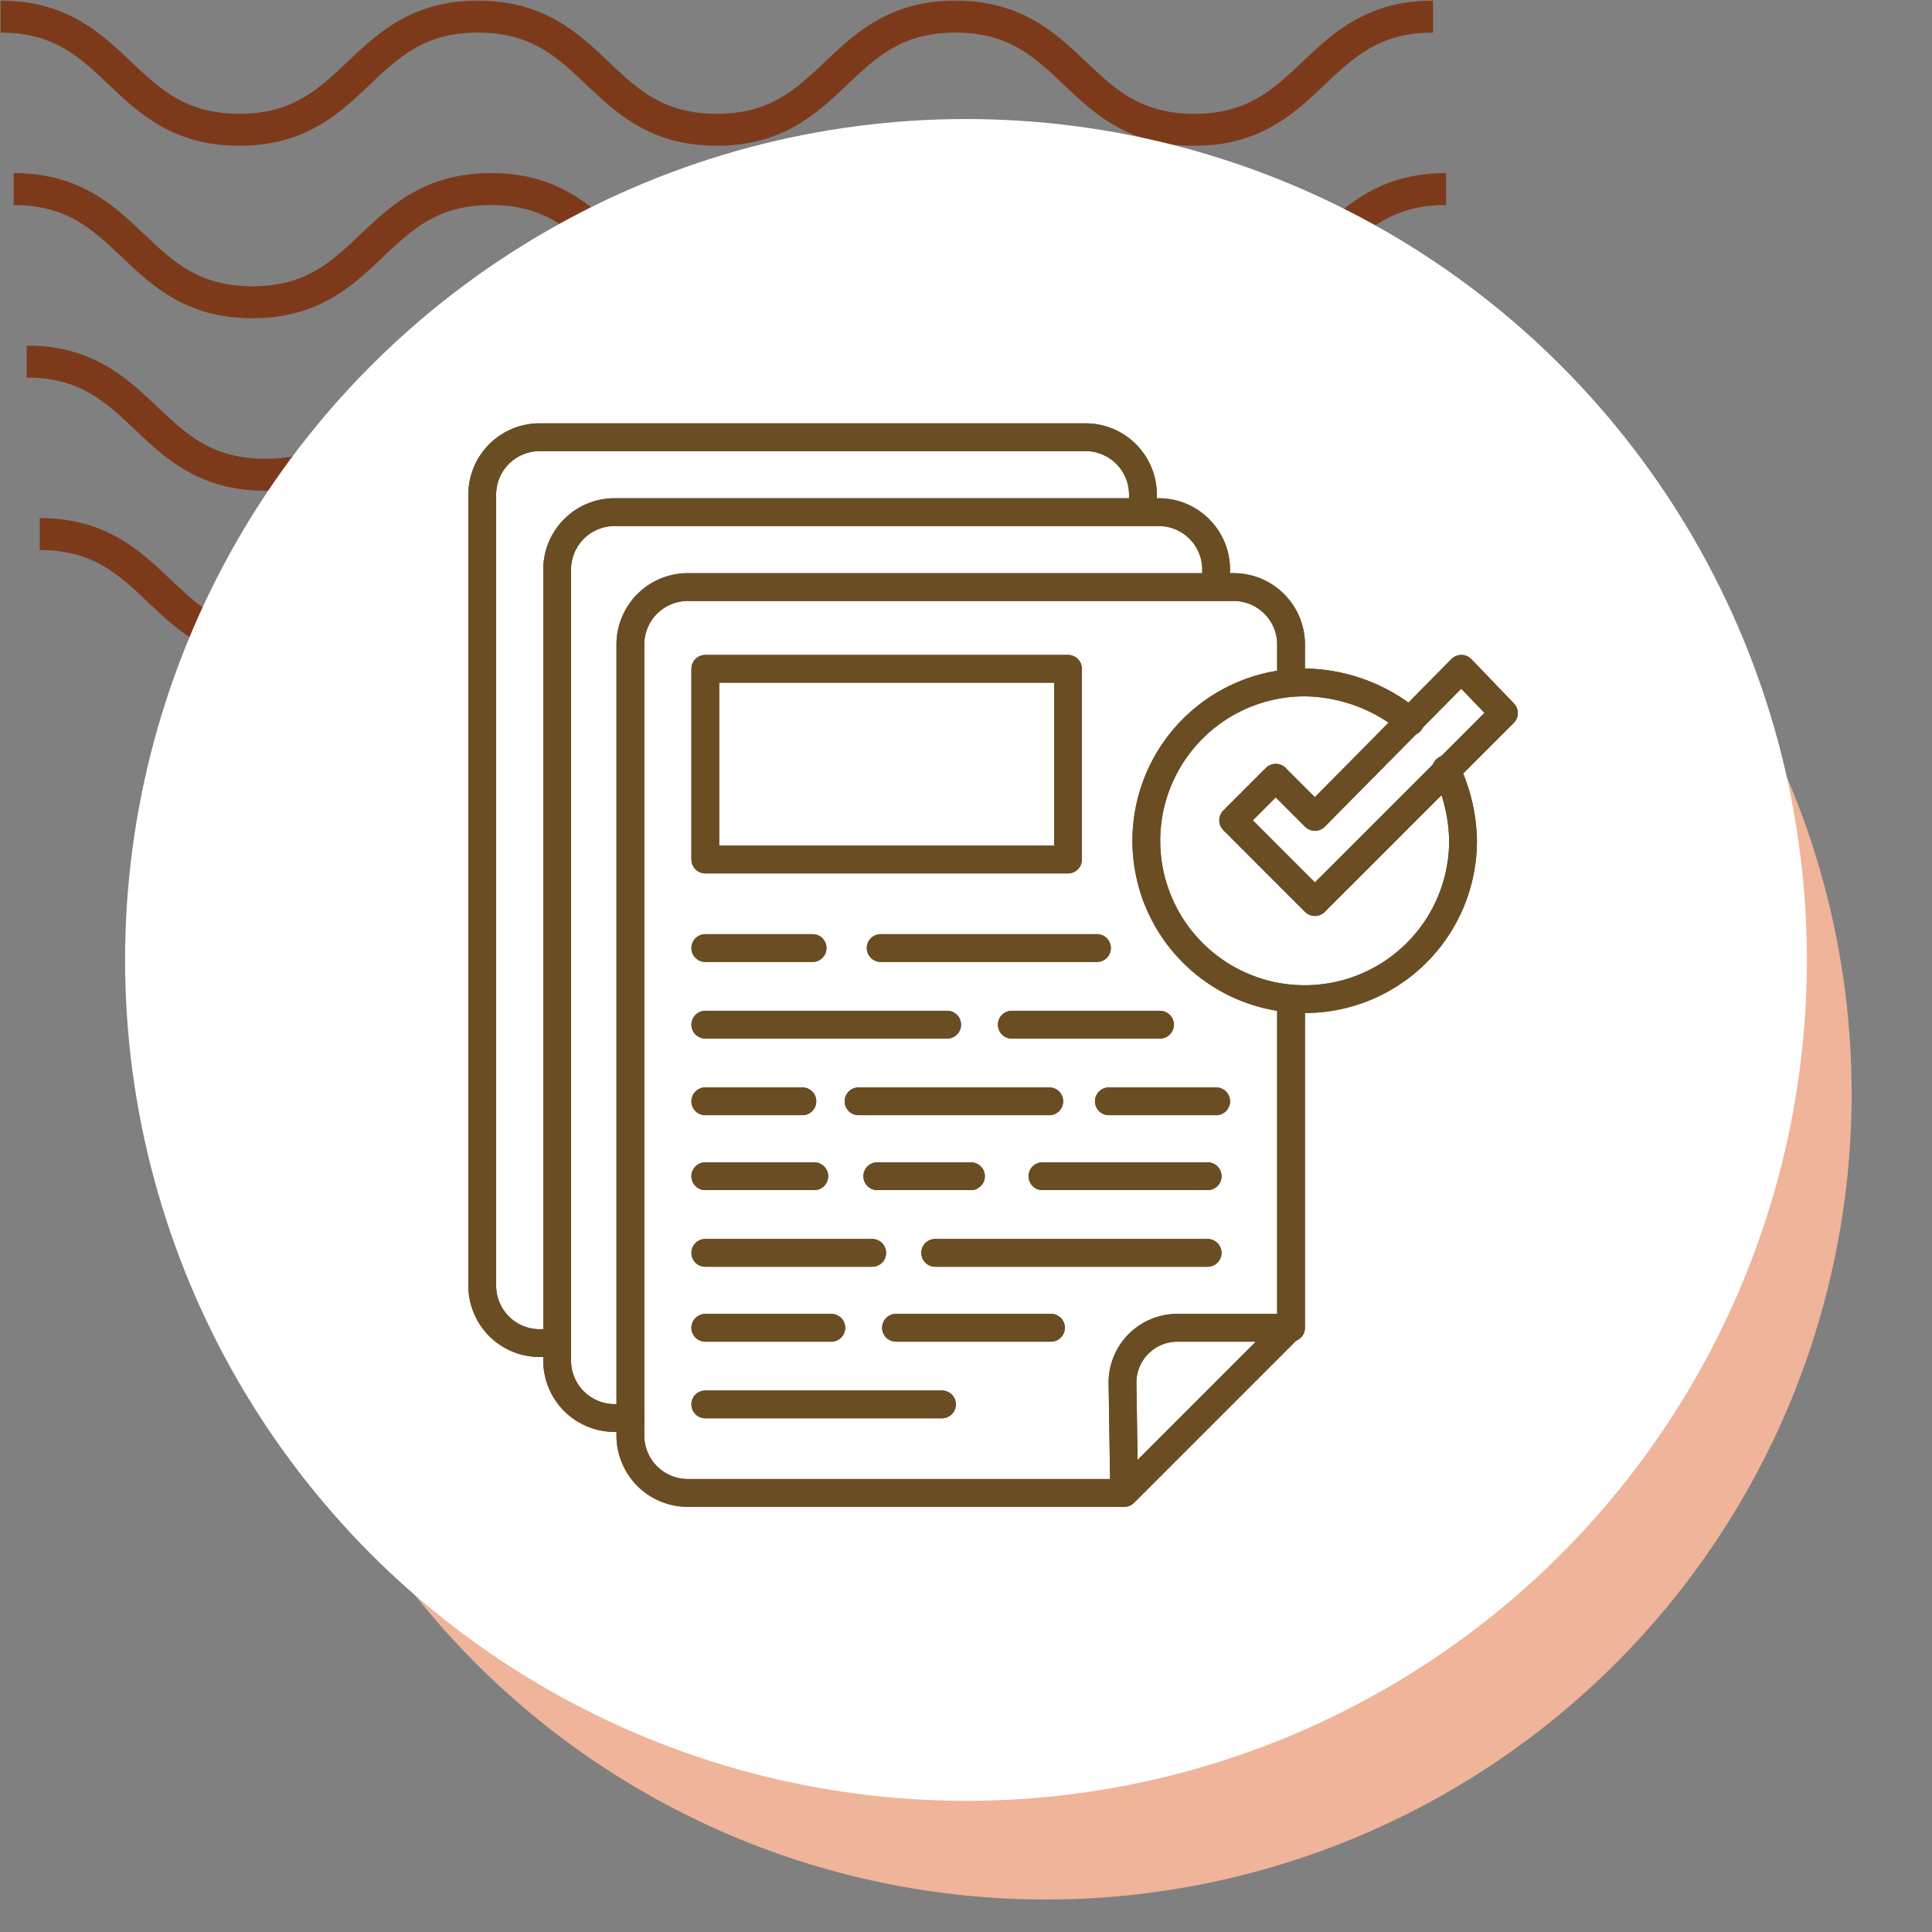 <svg xmlns="http://www.w3.org/2000/svg" xmlns:xlink="http://www.w3.org/1999/xlink" width="139" height="139" viewBox="0 0 139 139">
  <rect x="0" y="0" width="139" height="139" fill="#808080" stroke="none"/>
  <defs>
    <clipPath id="clip-path">
      <rect id="Rectangle_400938" data-name="Rectangle 400938" width="139" height="139" transform="translate(-0.043 -0.043)" fill="none"/>
    </clipPath>
    <clipPath id="clip-path-2">
      <rect id="Rectangle_401073" data-name="Rectangle 401073" width="105.872" height="47.68" fill="#7d3a1b"/>
    </clipPath>
  </defs>
  <g id="Group_1118807" data-name="Group 1118807" transform="translate(-731.156 -794.437)">
    <rect id="Rectangle_401103" data-name="Rectangle 401103" width="139" height="139" transform="translate(731.156 794.437)" fill="none"/>
    <g id="Group_1099348" data-name="Group 1099348" transform="translate(731.199 794.479)">
      <g id="Group_1099282" data-name="Group 1099282">
        <g id="Group_1099281" data-name="Group 1099281" clip-path="url(#clip-path-2)">
          <path id="Path_873375" data-name="Path 873375" d="M85.879,10.449c-4.752,0-7.21-2.33-9.379-4.386C74.371,4.047,72.538,2.3,68.7,2.3s-5.668,1.742-7.8,3.758c-2.17,2.056-4.624,4.386-9.379,4.386s-7.21-2.33-9.379-4.386C40.018,4.047,38.184,2.3,34.349,2.3s-5.668,1.742-7.794,3.758c-2.17,2.056-4.627,4.386-9.379,4.386S9.963,8.119,7.794,6.063C5.668,4.047,3.835,2.3,0,2.3V0C4.752,0,7.21,2.334,9.379,4.386c2.129,2.02,3.963,3.758,7.8,3.758s5.668-1.738,7.794-3.755C27.136,2.334,29.6,0,34.349,0s7.213,2.334,9.379,4.386c2.129,2.02,3.963,3.758,7.8,3.758s5.668-1.738,7.8-3.758C61.489,2.334,63.951,0,68.7,0s7.213,2.334,9.379,4.386c2.129,2.02,3.963,3.758,7.8,3.758s5.668-1.738,7.8-3.758C95.843,2.334,98.3,0,103.056,0V2.3c-3.835,0-5.668,1.742-7.8,3.758-2.169,2.056-4.627,4.386-9.379,4.386" transform="translate(2.816 37.231)" fill="#7d3a1b"/>
          <path id="Path_873376" data-name="Path 873376" d="M85.879,10.449c-4.752,0-7.213-2.33-9.379-4.39C74.371,4.043,72.538,2.3,68.7,2.3s-5.668,1.738-7.8,3.755c-2.166,2.06-4.624,4.39-9.379,4.39s-7.213-2.33-9.379-4.39C40.018,4.043,38.184,2.3,34.349,2.3s-5.668,1.742-7.794,3.755c-2.17,2.06-4.627,4.39-9.379,4.39s-7.213-2.33-9.383-4.39C5.668,4.043,3.835,2.3,0,2.3V0C4.752,0,7.213,2.33,9.379,4.386c2.129,2.02,3.963,3.758,7.8,3.758s5.668-1.738,7.794-3.758C27.136,2.33,29.6,0,34.349,0s7.213,2.33,9.383,4.386c2.126,2.02,3.959,3.758,7.794,3.758s5.668-1.738,7.8-3.758C61.489,2.33,63.951,0,68.7,0s7.213,2.33,9.379,4.386c2.129,2.02,3.963,3.758,7.8,3.758s5.668-1.738,7.8-3.758C95.846,2.33,98.3,0,103.059,0V2.3c-3.835,0-5.672,1.742-7.8,3.755-2.169,2.06-4.628,4.39-9.379,4.39" transform="translate(1.877 24.821)" fill="#7d3a1b"/>
          <path id="Path_873377" data-name="Path 873377" d="M85.879,10.449c-4.752,0-7.213-2.33-9.379-4.39C74.371,4.043,72.538,2.3,68.7,2.3s-5.668,1.738-7.8,3.755c-2.166,2.06-4.627,4.39-9.379,4.39s-7.213-2.33-9.379-4.39C40.018,4.043,38.184,2.3,34.349,2.3s-5.668,1.742-7.794,3.755c-2.169,2.06-4.627,4.39-9.379,4.39s-7.213-2.33-9.383-4.39C5.668,4.043,3.835,2.3,0,2.3V0C4.752,0,7.213,2.33,9.379,4.386c2.126,2.02,3.963,3.758,7.8,3.758s5.668-1.738,7.794-3.758C27.136,2.33,29.6,0,34.349,0s7.213,2.33,9.383,4.386c2.126,2.02,3.959,3.758,7.794,3.758s5.668-1.738,7.8-3.758C61.489,2.33,63.951,0,68.7,0s7.213,2.33,9.379,4.386c2.129,2.02,3.963,3.758,7.8,3.758s5.668-1.738,7.8-3.758C95.846,2.33,98.3,0,103.059,0V2.3c-3.835,0-5.672,1.742-7.8,3.755-2.169,2.06-4.627,4.39-9.379,4.39" transform="translate(0.939 12.41)" fill="#7d3a1b"/>
          <path id="Path_873378" data-name="Path 873378" d="M85.879,10.445c-4.752,0-7.21-2.33-9.379-4.386C74.371,4.043,72.538,2.3,68.7,2.3s-5.668,1.738-7.794,3.755c-2.169,2.056-4.627,4.386-9.383,4.386s-7.21-2.33-9.379-4.386C40.018,4.043,38.184,2.3,34.349,2.3s-5.668,1.738-7.794,3.751c-2.166,2.06-4.627,4.39-9.379,4.39S9.963,8.115,7.794,6.059C5.668,4.043,3.835,2.3,0,2.3V0C4.752,0,7.213,2.33,9.379,4.386c2.129,2.016,3.963,3.755,7.8,3.755S22.845,6.4,24.971,4.386C27.14,2.33,29.6,0,34.349,0s7.21,2.33,9.383,4.386c2.126,2.016,3.959,3.755,7.794,3.755s5.668-1.738,7.8-3.755C61.493,2.33,63.951,0,68.7,0s7.21,2.33,9.379,4.386c2.129,2.016,3.963,3.755,7.8,3.755s5.668-1.738,7.8-3.755C95.846,2.33,98.3,0,103.059,0V2.3c-3.839,0-5.672,1.738-7.8,3.755-2.169,2.056-4.627,4.386-9.379,4.386" transform="translate(0 0.004)" fill="#7d3a1b"/>
        </g>
      </g>
    </g>
    <path id="Path_873425" data-name="Path 873425" d="M57.977,0A57.977,57.977,0,1,1,0,57.977,57.977,57.977,0,0,1,57.977,0Z" transform="translate(748.42 815.145)" fill="#efb499"/>
    <circle id="Ellipse_11503" data-name="Ellipse 11503" cx="60.5" cy="60.5" r="60.5" transform="translate(740.156 803)" fill="#fff"/>
    <g id="Group_1099392" data-name="Group 1099392" transform="translate(414.156 -5598.563)">
      <g id="Group_1099389" data-name="Group 1099389" transform="translate(347.893 6422.307)">
        <rect id="Rectangle_401104" data-name="Rectangle 401104" width="78" height="79" transform="translate(0.107 0.256)" fill="none"/>
      </g>
      <g id="Group_1118655" data-name="Group 1118655" transform="translate(348.696 6422.457)">
        <g id="Group_1118652" data-name="Group 1118652" transform="translate(3 2)">
          <path id="Path_905981" data-name="Path 905981" d="M16.1,58.8H33.128" transform="translate(-0.052 10.784)" fill="none" stroke="#6a4d23" stroke-linecap="round" stroke-linejoin="round" stroke-miterlimit="10" stroke-width="2"/>
          <path id="Path_905982" data-name="Path 905982" d="M27.3,54.3H38.448" transform="translate(2.469 9.771)" fill="none" stroke="#6a4d23" stroke-linecap="round" stroke-linejoin="round" stroke-miterlimit="10" stroke-width="2"/>
          <path id="Path_905983" data-name="Path 905983" d="M16.1,54.3h9.066" transform="translate(-0.052 9.771)" fill="none" stroke="#6a4d23" stroke-linecap="round" stroke-linejoin="round" stroke-miterlimit="10" stroke-width="2"/>
          <path id="Path_905984" data-name="Path 905984" d="M29.6,49.9H49.2" transform="translate(2.987 8.781)" fill="none" stroke="#6a4d23" stroke-linecap="round" stroke-linejoin="round" stroke-miterlimit="10" stroke-width="2"/>
          <path id="Path_905985" data-name="Path 905985" d="M16.1,49.9H28.106" transform="translate(-0.052 8.781)" fill="none" stroke="#6a4d23" stroke-linecap="round" stroke-linejoin="round" stroke-miterlimit="10" stroke-width="2"/>
          <path id="Path_905986" data-name="Path 905986" d="M35.9,45.4H47.783" transform="translate(4.405 7.768)" fill="none" stroke="#6a4d23" stroke-linecap="round" stroke-linejoin="round" stroke-miterlimit="10" stroke-width="2"/>
          <path id="Path_905987" data-name="Path 905987" d="M26.2,45.4h6.738" transform="translate(2.222 7.768)" fill="none" stroke="#6a4d23" stroke-linecap="round" stroke-linejoin="round" stroke-miterlimit="10" stroke-width="2"/>
          <path id="Path_905988" data-name="Path 905988" d="M16.1,45.4h7.84" transform="translate(-0.052 7.768)" fill="none" stroke="#6a4d23" stroke-linecap="round" stroke-linejoin="round" stroke-miterlimit="10" stroke-width="2"/>
          <path id="Path_905989" data-name="Path 905989" d="M39.8,41h7.718" transform="translate(5.283 6.778)" fill="none" stroke="#6a4d23" stroke-linecap="round" stroke-linejoin="round" stroke-miterlimit="10" stroke-width="2"/>
          <path id="Path_905990" data-name="Path 905990" d="M25.1,41H38.821" transform="translate(1.974 6.778)" fill="none" stroke="#6a4d23" stroke-linecap="round" stroke-linejoin="round" stroke-miterlimit="10" stroke-width="2"/>
          <path id="Path_905991" data-name="Path 905991" d="M16.1,41h6.983" transform="translate(-0.052 6.778)" fill="none" stroke="#6a4d23" stroke-linecap="round" stroke-linejoin="round" stroke-miterlimit="10" stroke-width="2"/>
          <path id="Path_905992" data-name="Path 905992" d="M34.1,36.5H44.758" transform="translate(4 5.765)" fill="none" stroke="#6a4d23" stroke-linecap="round" stroke-linejoin="round" stroke-miterlimit="10" stroke-width="2"/>
          <path id="Path_905993" data-name="Path 905993" d="M16.1,36.5H33.5" transform="translate(-0.052 5.765)" fill="none" stroke="#6a4d23" stroke-linecap="round" stroke-linejoin="round" stroke-miterlimit="10" stroke-width="2"/>
          <path id="Path_905994" data-name="Path 905994" d="M26.4,32H41.958" transform="translate(2.267 4.752)" fill="none" stroke="#6a4d23" stroke-linecap="round" stroke-linejoin="round" stroke-miterlimit="10" stroke-width="2"/>
          <path id="Path_905995" data-name="Path 905995" d="M16.1,32h7.718" transform="translate(-0.052 4.752)" fill="none" stroke="#6a4d23" stroke-linecap="round" stroke-linejoin="round" stroke-miterlimit="10" stroke-width="2"/>
          <path id="Path_905996" data-name="Path 905996" d="M16.1,15.6H42.194V29.321H16.1Z" transform="translate(-0.052 1.061)" fill="none" stroke="#6a4d23" stroke-linecap="round" stroke-linejoin="round" stroke-miterlimit="10" stroke-width="2"/>
          <path id="Path_905997" data-name="Path 905997" d="M52.98,32.383,47.1,26.5l3.063-3.063,2.818,2.818L63.516,15.6l3.063,3.185Z" transform="translate(6.926 1.061)" fill="none" stroke="#6a4d23" stroke-linecap="round" stroke-linejoin="round" stroke-miterlimit="10" stroke-width="2"/>
          <path id="Path_905998" data-name="Path 905998" d="M63.561,22.648a12.226,12.226,0,0,1,1.225,5.145A11.393,11.393,0,1,1,53.393,16.4a12.087,12.087,0,0,1,7.6,2.818" transform="translate(5.778 1.241)" fill="none" stroke="#6a4d23" stroke-linecap="round" stroke-linejoin="round" stroke-miterlimit="10" stroke-width="2"/>
          <path id="Path_905999" data-name="Path 905999" d="M50.533,7.268v-1.1A4.131,4.131,0,0,0,46.367,2H7.165A4.131,4.131,0,0,0,3,6.165V63.008a4.131,4.131,0,0,0,4.165,4.165h1.1" transform="translate(-3 -2)" fill="none" stroke="#6a4d23" stroke-linecap="round" stroke-linejoin="round" stroke-miterlimit="10" stroke-width="2"/>
          <path id="Path_906000" data-name="Path 906000" d="M54.81,11.668v-1.1A4.131,4.131,0,0,0,50.645,6.4H11.565A4.131,4.131,0,0,0,7.4,10.565V67.408a4.131,4.131,0,0,0,4.165,4.165h1.1" transform="translate(-2.01 -1.01)" fill="none" stroke="#6a4d23" stroke-linecap="round" stroke-linejoin="round" stroke-miterlimit="10" stroke-width="2"/>
          <g id="Group_1118651" data-name="Group 1118651" transform="translate(10.658 10.781)">
            <path id="Path_906001" data-name="Path 906001" d="M59.233,17.66v-2.7A4.131,4.131,0,0,0,55.067,10.8h-39.2A4.131,4.131,0,0,0,11.7,14.965V71.808a4.131,4.131,0,0,0,4.165,4.165H46.982" transform="translate(-11.7 -10.8)" fill="none" stroke="#6a4d23" stroke-linecap="round" stroke-linejoin="round" stroke-miterlimit="10" stroke-width="2"/>
            <path id="Path_906002" data-name="Path 906002" d="M50.5,58.486V35.7" transform="translate(-2.967 -5.196)" fill="none" stroke="#6a4d23" stroke-linecap="round" stroke-linejoin="round" stroke-miterlimit="10" stroke-width="2"/>
            <path id="Path_906003" data-name="Path 906003" d="M40.723,66.183,52.606,54.3H44.52a3.947,3.947,0,0,0-3.92,3.92Z" transform="translate(-5.195 -1.009)" fill="none" stroke="#6a4d23" stroke-linecap="round" stroke-linejoin="round" stroke-miterlimit="10" stroke-width="2"/>
          </g>
        </g>
        <g id="Group_1118654" data-name="Group 1118654" transform="translate(3 2)">
          <path id="Path_906004" data-name="Path 906004" d="M16.1,58.8H33.128" transform="translate(-0.052 10.784)" fill="none" stroke="#6a4d23" stroke-linecap="round" stroke-linejoin="round" stroke-miterlimit="10" stroke-width="2"/>
          <path id="Path_906005" data-name="Path 906005" d="M27.3,54.3H38.448" transform="translate(2.469 9.771)" fill="none" stroke="#6a4d23" stroke-linecap="round" stroke-linejoin="round" stroke-miterlimit="10" stroke-width="2"/>
          <path id="Path_906006" data-name="Path 906006" d="M16.1,54.3h9.066" transform="translate(-0.052 9.771)" fill="none" stroke="#6a4d23" stroke-linecap="round" stroke-linejoin="round" stroke-miterlimit="10" stroke-width="2"/>
          <path id="Path_906007" data-name="Path 906007" d="M29.6,49.9H49.2" transform="translate(2.987 8.781)" fill="none" stroke="#6a4d23" stroke-linecap="round" stroke-linejoin="round" stroke-miterlimit="10" stroke-width="2"/>
          <path id="Path_906008" data-name="Path 906008" d="M16.1,49.9H28.106" transform="translate(-0.052 8.781)" fill="none" stroke="#6a4d23" stroke-linecap="round" stroke-linejoin="round" stroke-miterlimit="10" stroke-width="2"/>
          <path id="Path_906009" data-name="Path 906009" d="M35.9,45.4H47.783" transform="translate(4.405 7.768)" fill="none" stroke="#6a4d23" stroke-linecap="round" stroke-linejoin="round" stroke-miterlimit="10" stroke-width="2"/>
          <path id="Path_906010" data-name="Path 906010" d="M26.2,45.4h6.738" transform="translate(2.222 7.768)" fill="none" stroke="#6a4d23" stroke-linecap="round" stroke-linejoin="round" stroke-miterlimit="10" stroke-width="2"/>
          <path id="Path_906011" data-name="Path 906011" d="M16.1,45.4h7.84" transform="translate(-0.052 7.768)" fill="none" stroke="#6a4d23" stroke-linecap="round" stroke-linejoin="round" stroke-miterlimit="10" stroke-width="2"/>
          <path id="Path_906012" data-name="Path 906012" d="M39.8,41h7.718" transform="translate(5.283 6.778)" fill="none" stroke="#6a4d23" stroke-linecap="round" stroke-linejoin="round" stroke-miterlimit="10" stroke-width="2"/>
          <path id="Path_906013" data-name="Path 906013" d="M25.1,41H38.821" transform="translate(1.974 6.778)" fill="none" stroke="#6a4d23" stroke-linecap="round" stroke-linejoin="round" stroke-miterlimit="10" stroke-width="2"/>
          <path id="Path_906014" data-name="Path 906014" d="M16.1,41h6.983" transform="translate(-0.052 6.778)" fill="none" stroke="#6a4d23" stroke-linecap="round" stroke-linejoin="round" stroke-miterlimit="10" stroke-width="2"/>
          <path id="Path_906015" data-name="Path 906015" d="M34.1,36.5H44.758" transform="translate(4 5.765)" fill="none" stroke="#6a4d23" stroke-linecap="round" stroke-linejoin="round" stroke-miterlimit="10" stroke-width="2"/>
          <path id="Path_906016" data-name="Path 906016" d="M16.1,36.5H33.5" transform="translate(-0.052 5.765)" fill="none" stroke="#6a4d23" stroke-linecap="round" stroke-linejoin="round" stroke-miterlimit="10" stroke-width="2"/>
          <path id="Path_906017" data-name="Path 906017" d="M26.4,32H41.958" transform="translate(2.267 4.752)" fill="none" stroke="#6a4d23" stroke-linecap="round" stroke-linejoin="round" stroke-miterlimit="10" stroke-width="2"/>
          <path id="Path_906018" data-name="Path 906018" d="M16.1,32h7.718" transform="translate(-0.052 4.752)" fill="none" stroke="#6a4d23" stroke-linecap="round" stroke-linejoin="round" stroke-miterlimit="10" stroke-width="2"/>
          <path id="Path_906019" data-name="Path 906019" d="M16.1,15.6H42.194V29.321H16.1Z" transform="translate(-0.052 1.061)" fill="none" stroke="#6a4d23" stroke-linecap="round" stroke-linejoin="round" stroke-miterlimit="10" stroke-width="2"/>
          <path id="Path_906020" data-name="Path 906020" d="M52.98,32.383,47.1,26.5l3.063-3.063,2.818,2.818L63.516,15.6l3.063,3.185Z" transform="translate(6.926 1.061)" fill="none" stroke="#6a4d23" stroke-linecap="round" stroke-linejoin="round" stroke-miterlimit="10" stroke-width="2"/>
          <path id="Path_906021" data-name="Path 906021" d="M63.561,22.648a12.226,12.226,0,0,1,1.225,5.145A11.393,11.393,0,1,1,53.393,16.4a12.087,12.087,0,0,1,7.6,2.818" transform="translate(5.778 1.241)" fill="none" stroke="#6a4d23" stroke-linecap="round" stroke-linejoin="round" stroke-miterlimit="10" stroke-width="2"/>
          <path id="Path_906022" data-name="Path 906022" d="M50.533,7.268v-1.1A4.131,4.131,0,0,0,46.367,2H7.165A4.131,4.131,0,0,0,3,6.165V63.008a4.131,4.131,0,0,0,4.165,4.165h1.1" transform="translate(-3 -2)" fill="none" stroke="#6a4d23" stroke-linecap="round" stroke-linejoin="round" stroke-miterlimit="10" stroke-width="2"/>
          <path id="Path_906023" data-name="Path 906023" d="M54.81,11.668v-1.1A4.131,4.131,0,0,0,50.645,6.4H11.565A4.131,4.131,0,0,0,7.4,10.565V67.408a4.131,4.131,0,0,0,4.165,4.165h1.1" transform="translate(-2.01 -1.01)" fill="none" stroke="#6a4d23" stroke-linecap="round" stroke-linejoin="round" stroke-miterlimit="10" stroke-width="2"/>
          <g id="Group_1118653" data-name="Group 1118653" transform="translate(10.658 10.781)">
            <path id="Path_906024" data-name="Path 906024" d="M59.233,17.66v-2.7A4.131,4.131,0,0,0,55.067,10.8h-39.2A4.131,4.131,0,0,0,11.7,14.965V71.808a4.131,4.131,0,0,0,4.165,4.165H46.982" transform="translate(-11.7 -10.8)" fill="none" stroke="#6a4d23" stroke-linecap="round" stroke-linejoin="round" stroke-miterlimit="10" stroke-width="2"/>
            <path id="Path_906025" data-name="Path 906025" d="M50.5,58.486V35.7" transform="translate(-2.967 -5.196)" fill="none" stroke="#6a4d23" stroke-linecap="round" stroke-linejoin="round" stroke-miterlimit="10" stroke-width="2"/>
            <path id="Path_906026" data-name="Path 906026" d="M40.723,66.183,52.606,54.3H44.52a3.947,3.947,0,0,0-3.92,3.92Z" transform="translate(-5.195 -1.009)" fill="none" stroke="#6a4d23" stroke-linecap="round" stroke-linejoin="round" stroke-miterlimit="10" stroke-width="2"/>
          </g>
        </g>
      </g>
    </g>
  </g>
</svg>
